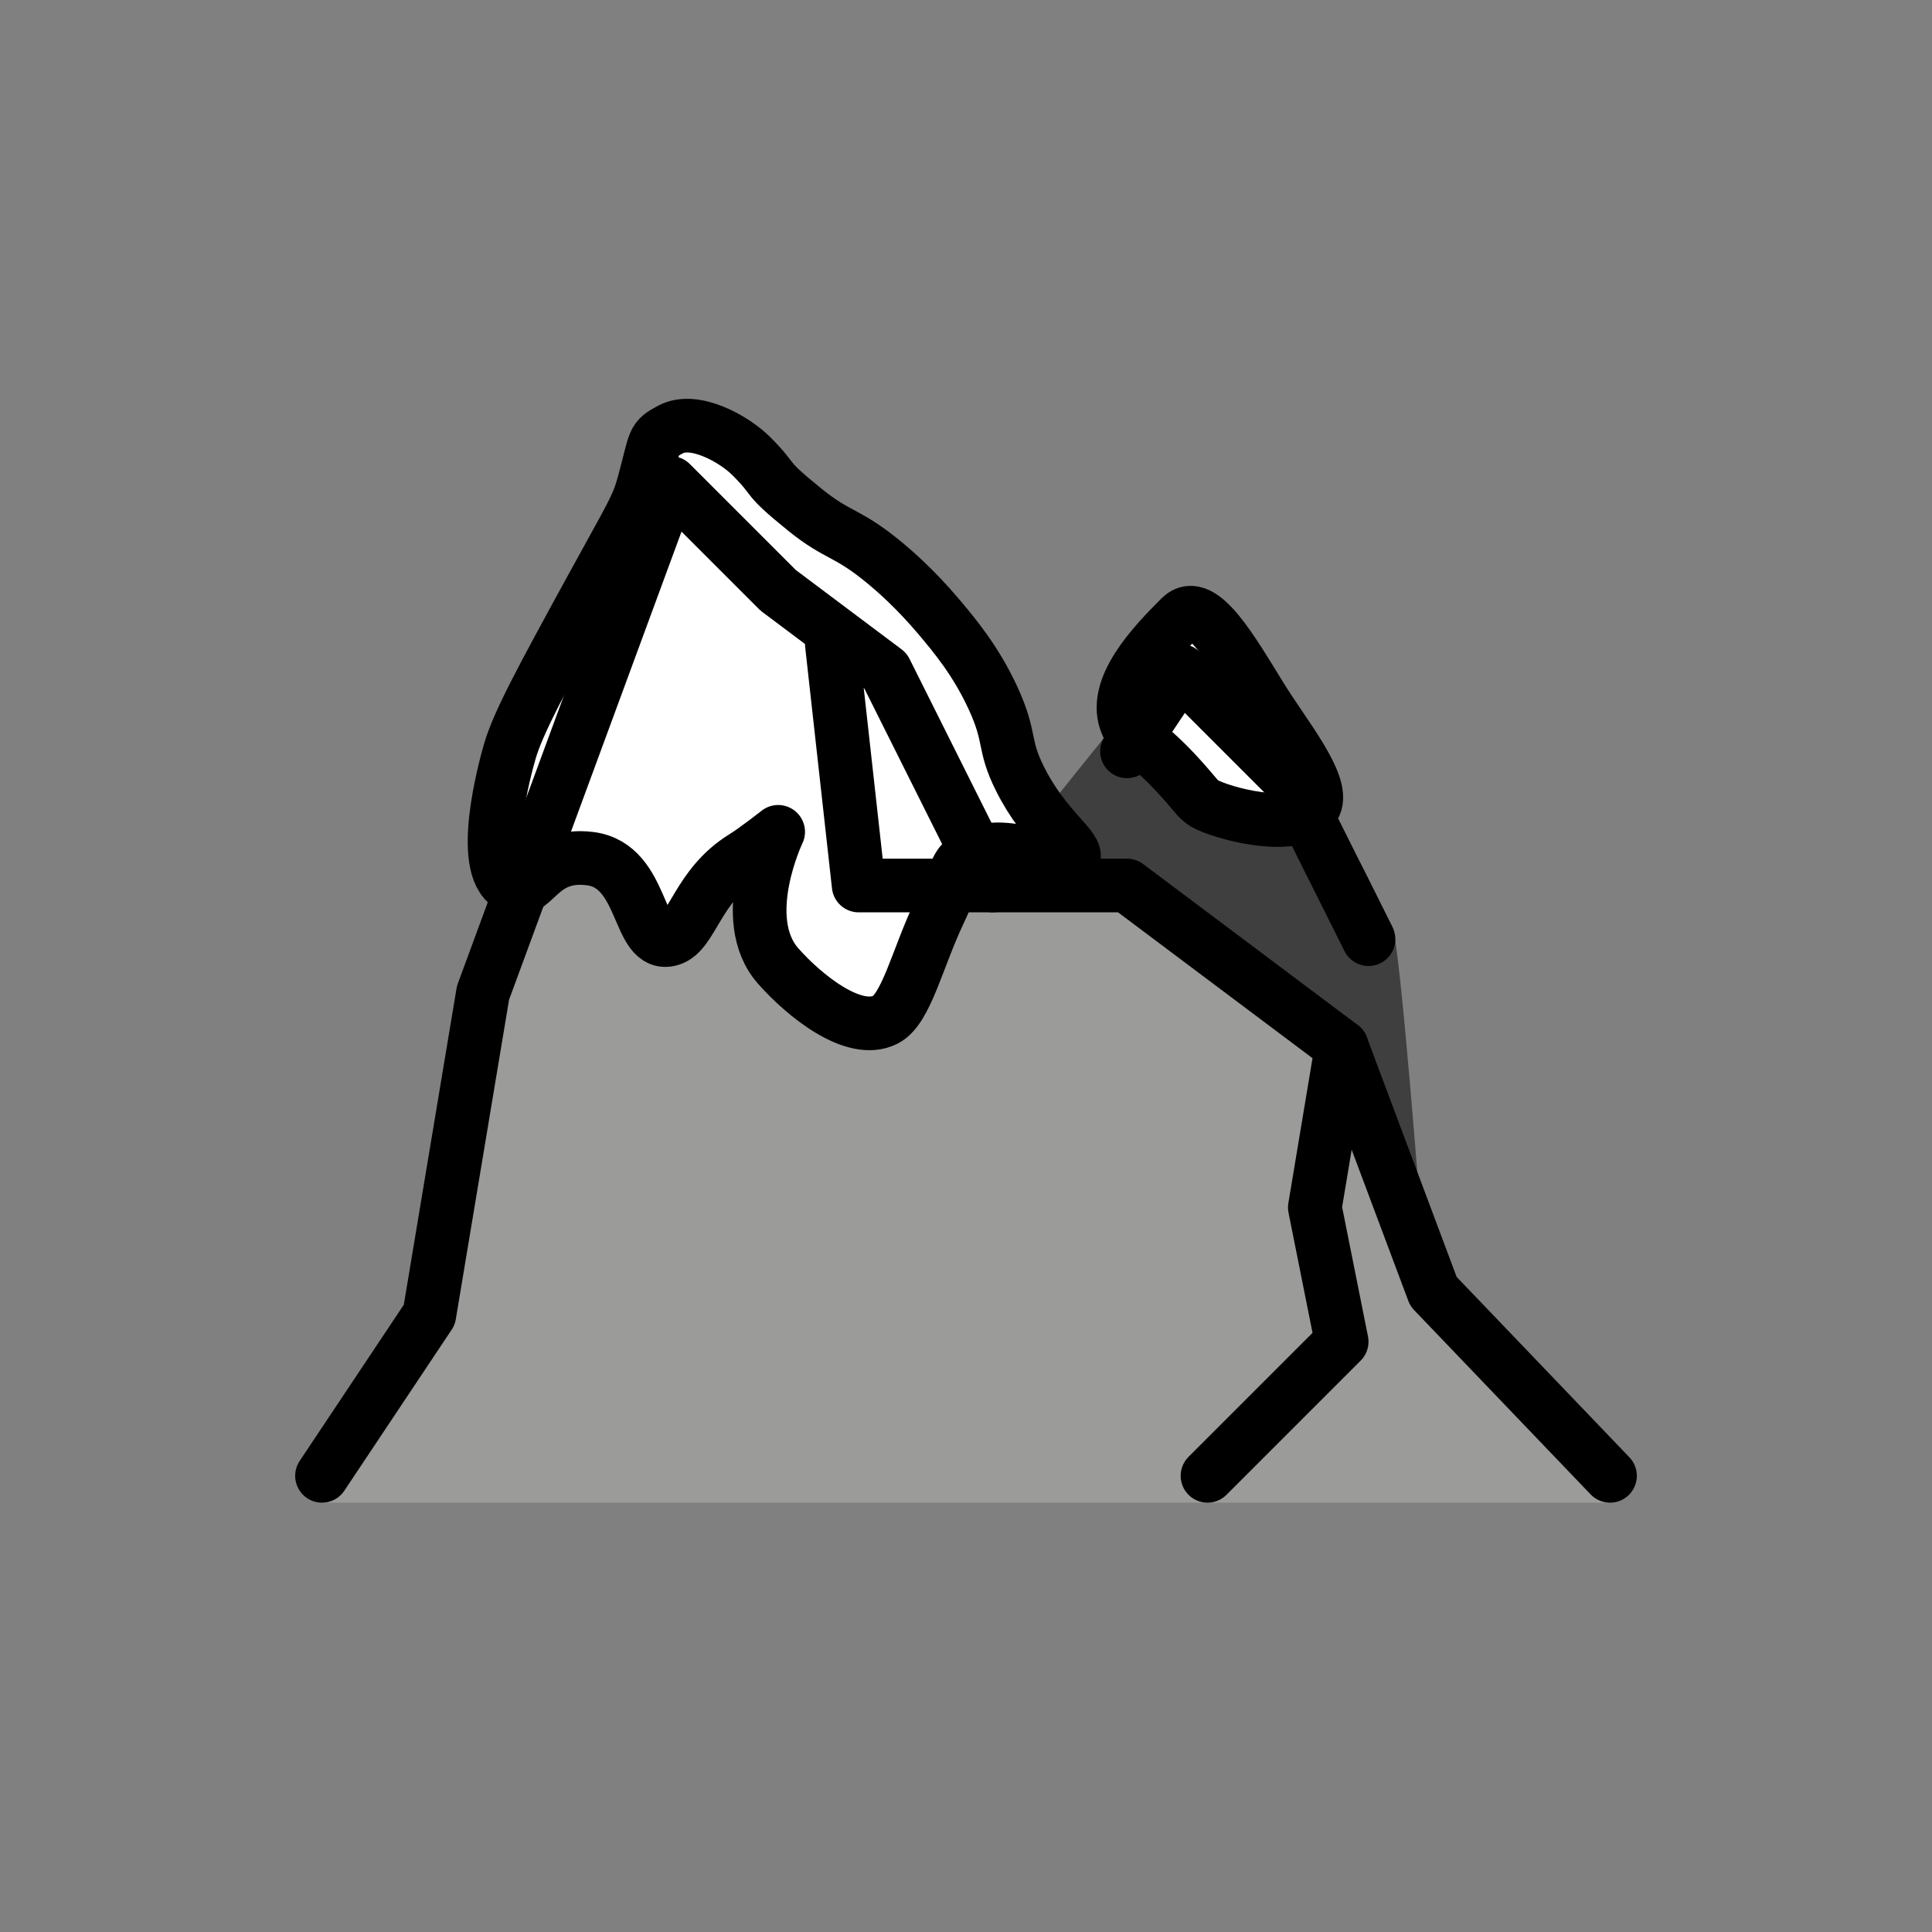 <svg id="emoji" xmlns="http://www.w3.org/2000/svg" viewBox="0 0 72 72">
  
  <rect x="0" y="0" width="72" height="72" fill="#808080" stroke="none"/>
  
  <g id="color">
    <path fill="#3F3F3F" d="M53,46c0,0-0.818-10.9-1.118-11.476C51.579,33.941,50.883,32.466,50.603,32l-1.8-3l-5.537-4.141
		L39.333,29.75L38.636,32L42,34" stroke="none"></path>
    <polyline fill="#9B9B9A" points="50,39 53.421,48.131 60,56 12,56 16,49 18,37 25,18 29,22 33,25 37,33 42,33 50,39 	" stroke="none"></polyline>
    <path fill="#FFFFFF" stroke="none" stroke-width="2" stroke-linecap="round" stroke-linejoin="round" stroke-miterlimit="10" d="
		M29,31c0,0-0.825,0.652-1.306,0.95C26,33,25.796,34.753,25,35c-1.267,0.393-0.946-2.735-3-3
		c-2.007-0.259-2.098,1.548-3,1c-1.193-0.725-0.167-4.421,0-5c0.307-1.066,1.209-2.725,3-6
		c1.551-2.837,1.748-3.076,2-4c0.445-1.637,0.3-1.628,1-2c0.874-0.464,2.346,0.346,3,1c1,1,0.375,0.687,2,2
		c1.259,1.017,1.547,0.794,3,2c0.288,0.239,1.104,0.935,2,2c0.57,0.677,1.361,1.618,2,3
		c0.701,1.516,0.361,1.709,1,3c0.936,1.892,2.228,2.618,2,3c-0.314,0.526-2.662-0.999-4,0
		c-0.431,0.322-0.335,0.59-1,2c-0.819,1.736-1.229,3.604-2,4c-1.175,0.603-3.03-0.9-4-2C27.447,34.239,29,31,29,31z"></path>
    <path fill="#FFFFFF" stroke="none" stroke-width="2" stroke-linecap="round" stroke-linejoin="round" stroke-miterlimit="10" d="
		M44,23c0.77-0.77,1.931,1.269,3,3c0.856,1.387,2.361,3.204,2,4c-0.454,1-3.038,0.445-4,0
		c-0.336-0.155-0.387-0.323-1-1c-1.318-1.457-1.739-1.413-2-2C41.4,25.651,43,24,44,23z"></path>
  </g>
  <g id="hair">
  </g>
  <g id="skin">
  </g>
  <g id="skin-shadow">
  </g>
  <g id="line">
    <polyline fill="none" stroke="#000000" stroke-width="2" stroke-linecap="round" stroke-linejoin="round" stroke-miterlimit="10" points="
		60,55 53.421,48.131 50,39 	"></polyline>
    <polyline fill="none" stroke="#000000" stroke-width="2" stroke-linecap="round" stroke-linejoin="round" stroke-miterlimit="10" points="
		37,33 33,25 29,22 25,18 18,37 16,49 12,55 	"></polyline>
    <polyline fill="none" stroke="#000000" stroke-width="2" stroke-linecap="round" stroke-linejoin="round" stroke-miterlimit="10" points="
		31,24 32,33 42,33 50,39 49,45 50,50 48,52 45,55 	"></polyline>
    <polyline fill="none" stroke="#000000" stroke-width="2" stroke-linecap="round" stroke-linejoin="round" stroke-miterlimit="10" points="
		42,28 44,25 48,29 51,35 	"></polyline>
    <path fill="none" stroke="#000000" stroke-width="2" stroke-linecap="round" stroke-linejoin="round" stroke-miterlimit="10" d="
		M29,31c0,0-0.825,0.652-1.306,0.95C26,33,25.796,34.753,25,35c-1.267,0.393-0.946-2.735-3-3
		c-2.007-0.259-2.098,1.548-3,1c-1.193-0.725-0.167-4.421,0-5c0.307-1.066,1.209-2.725,3-6
		c1.551-2.837,1.748-3.076,2-4c0.445-1.637,0.3-1.628,1-2c0.874-0.464,2.346,0.346,3,1c1,1,0.375,0.687,2,2
		c1.259,1.017,1.547,0.794,3,2c0.288,0.239,1.104,0.935,2,2c0.57,0.677,1.361,1.618,2,3
		c0.701,1.516,0.361,1.709,1,3c0.936,1.892,2.228,2.618,2,3c-0.314,0.526-2.662-0.999-4,0
		c-0.431,0.322-0.335,0.59-1,2c-0.819,1.736-1.229,3.604-2,4c-1.175,0.603-3.03-0.9-4-2C27.447,34.239,29,31,29,31z"></path>
    <path fill="none" stroke="#000000" stroke-width="2" stroke-linecap="round" stroke-linejoin="round" stroke-miterlimit="10" d="
		M44,23c0.77-0.77,1.931,1.269,3,3c0.856,1.387,2.361,3.204,2,4c-0.454,1-3.038,0.445-4,0
		c-0.336-0.155-0.387-0.323-1-1c-1.318-1.457-1.739-1.413-2-2C41.4,25.651,43,24,44,23z"></path>
  </g>
</svg>
